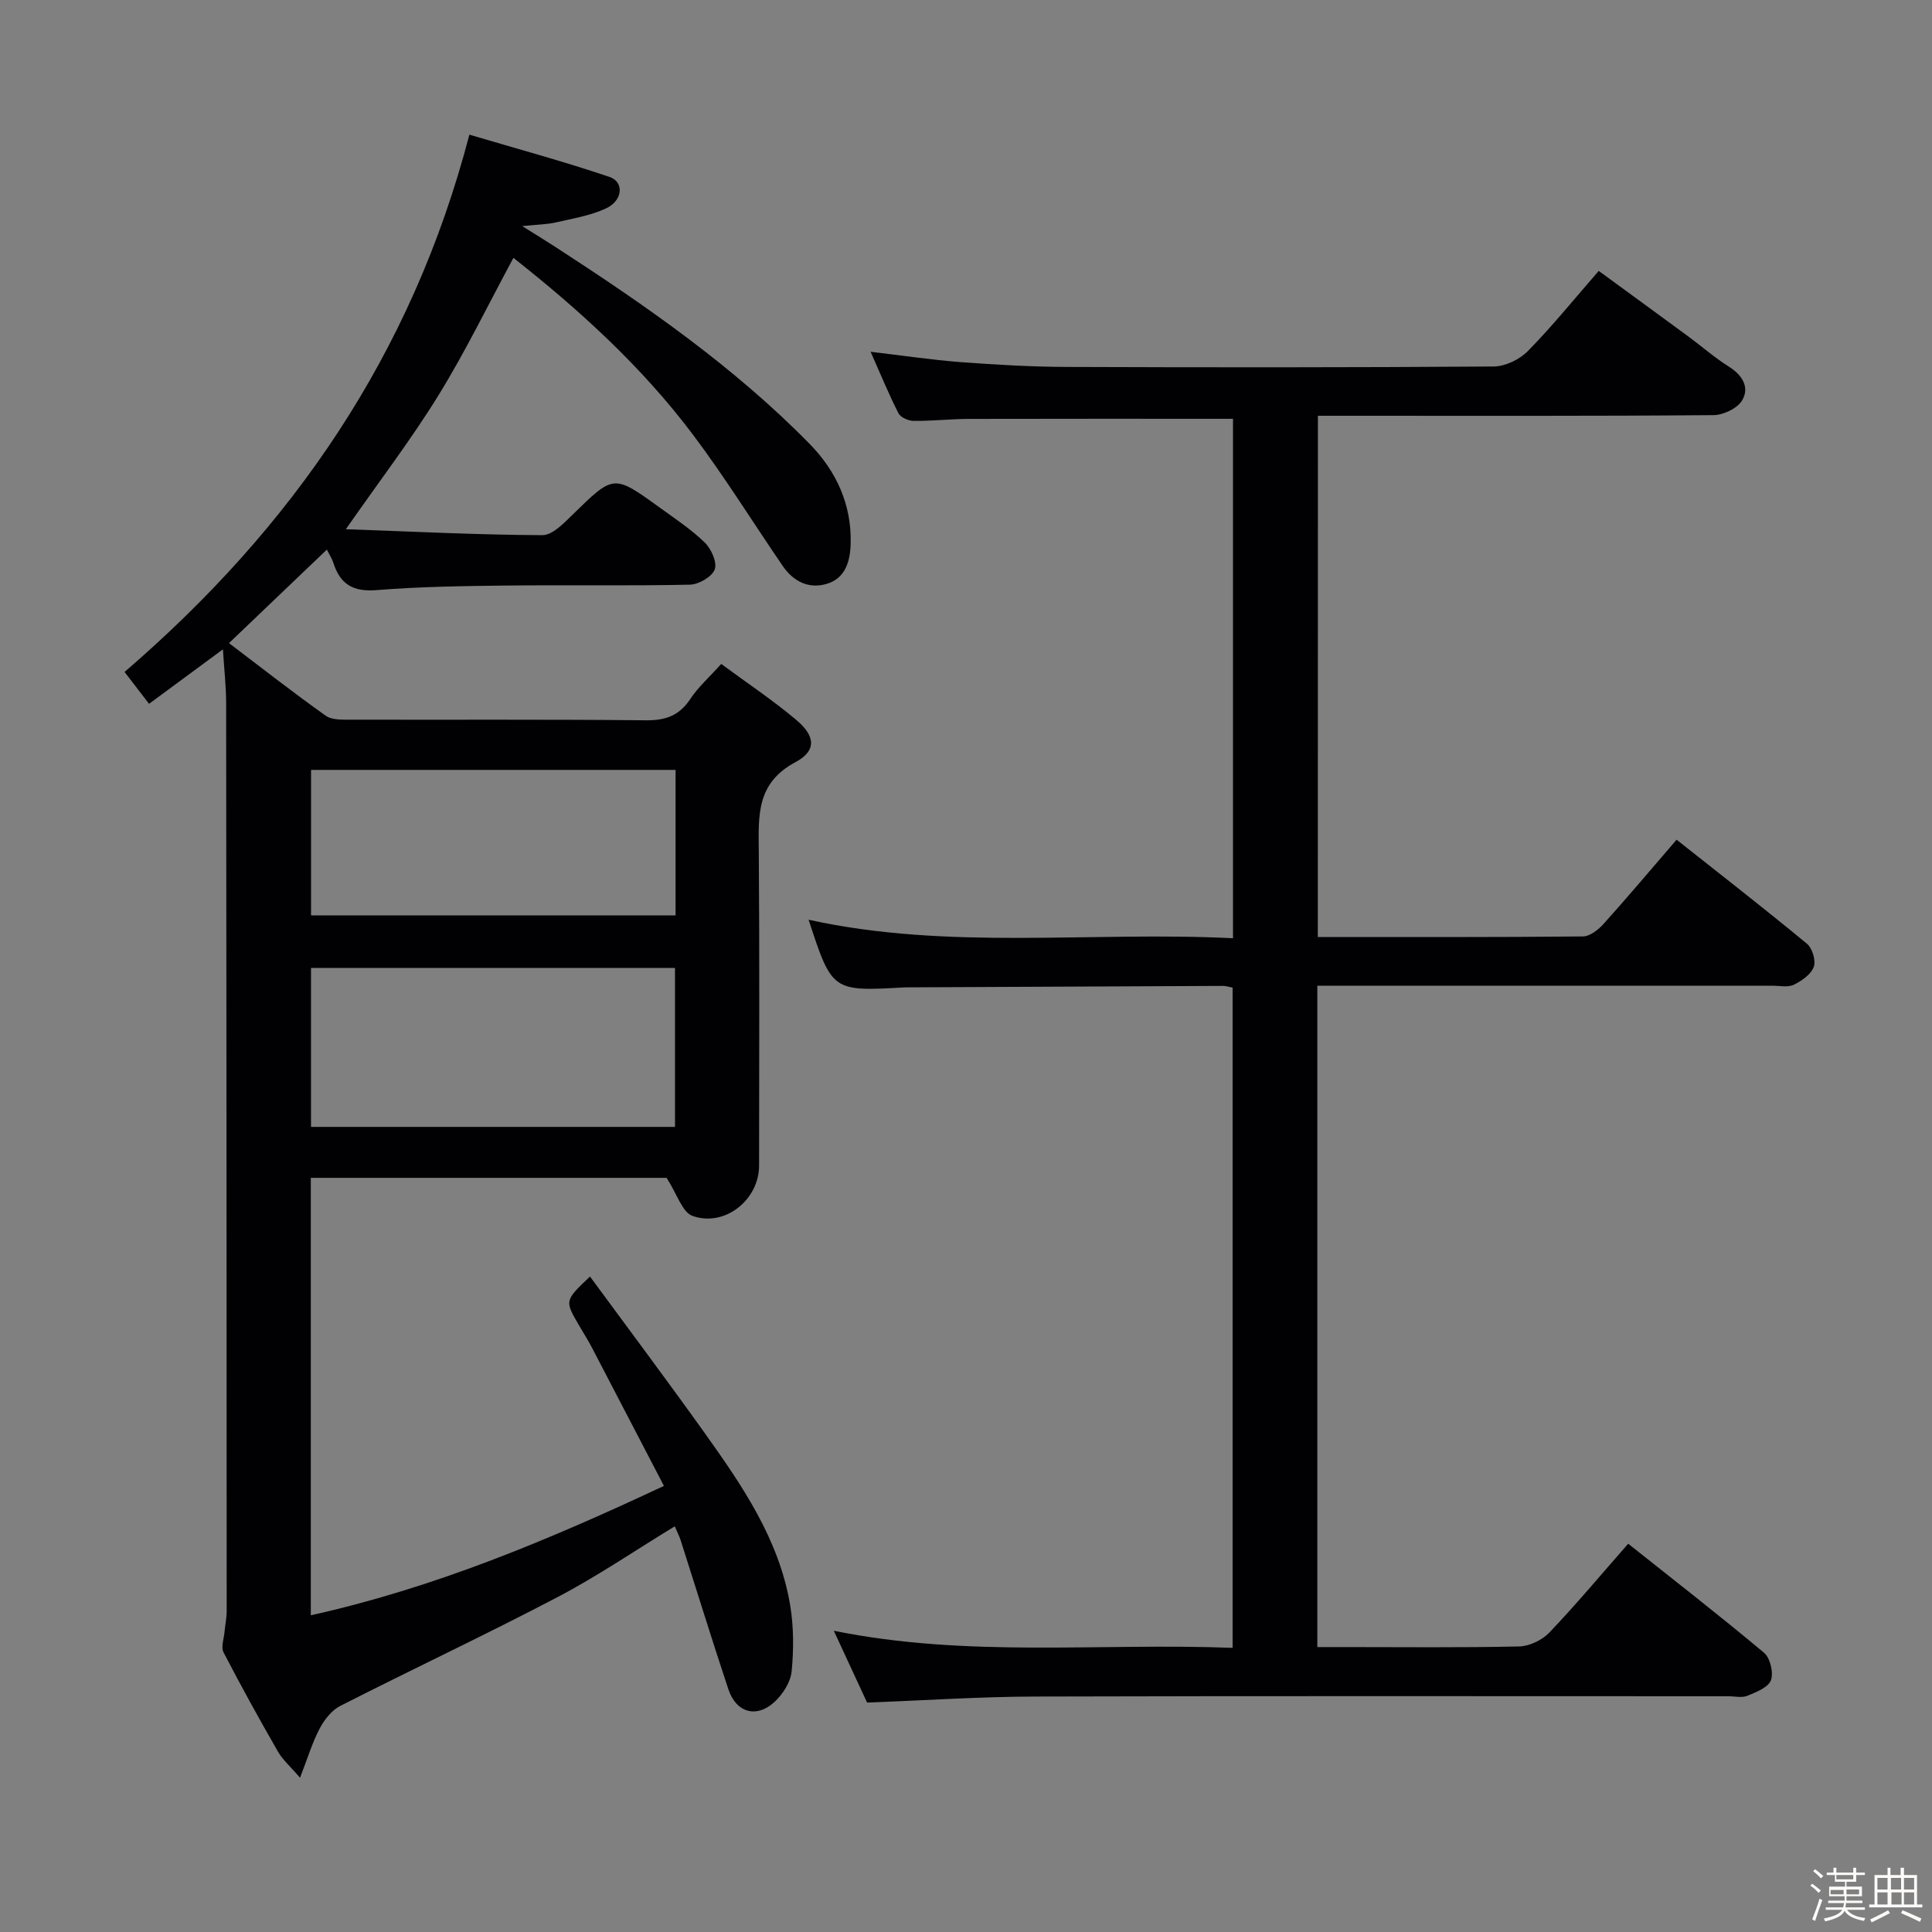 <svg enable-background="new 0 0 400 400" viewBox="0 0 400 400" xmlns="http://www.w3.org/2000/svg"><rect x="0" y="0" width="400" height="400" fill="#808080" stroke="none"/><path d="m374.8 390.4.4-.4c.7.5 1.3 1 1.8 1.4l-.5.5c-.5-.6-1.1-1.1-1.7-1.5zm1 7.3-.6-.3c.5-1.4 1.1-2.8 1.5-4.3.2.1.4.2.6.3-.5 1.3-1 2.8-1.5 4.3zm-.4-10.3.4-.4c.4.3 1 .8 1.7 1.4l-.5.5c-.4-.5-1-1-1.6-1.5zm2.5.3h1.7v-1h.6v1h3.5v-1h.6v1h1.8v.5h-1.8v1.4h-2v1h3.2v2h-3.2v.9h3.3v.5h-3.4c0 .3-.1.6-.1.9h4v.5h-3.7c.7.9 1.9 1.5 3.8 1.7-.1.2-.2.4-.3.6-2.1-.4-3.5-1.1-4-2.1-.4 1-1.8 1.7-4 2.2-.1-.2-.2-.4-.3-.6 2.1-.4 3.4-1 3.8-1.8h-3.4v-.5h3.6c.1-.3.1-.6.2-.9h-3.3v-.5h3.4c0-.3 0-.6 0-.9h-3.2v-2h3.3v-1h-2.1v-1.4h-1.7v-.5zm1.1 3.5v1h2.7c0-.3 0-.4 0-.4 0-.1 0-.2 0-.2 0-.1 0-.2 0-.3h-2.7zm1.2-3v.9h3.5v-.9zm4.7 3h-2.6v.6.4h2.6z" fill="#fcfbfa"/><path d="m393.6 386.7h.6v1.5h2.7v6.1h1.1v.6h-11v-.6h1.1v-6.1h2.7v-1.5h.6v1.5h2.1v-1.5zm-2.7 8.8.4.6c-1.2.6-2.5 1.3-3.8 1.9-.1-.2-.2-.4-.3-.6 1.2-.6 2.5-1.2 3.7-1.9zm-2.2-6.7v2.4h2.1v-2.4zm0 3v2.5h2.1v-2.5zm2.8-3v2.4h2.1v-2.4zm.1 3v2.5h2.1v-2.5h-2.2zm5.9 6.1c-1.4-.7-2.7-1.3-3.9-1.8l.3-.6c1.5.6 2.7 1.2 3.9 1.7zm-1.2-9.1h-2.1v2.4h2.1zm-2.1 3v2.5h2.1v-2.5z" fill="#fcfbfa"/><g fill="#010104"><path d="m137.46 307.64c-5.12-9.83-9.99-19.22-14.89-28.6-.85-1.62-1.83-3.16-2.75-4.74-2.92-5.02-2.92-5.02 2.33-10.01 7.92 10.78 15.88 21.39 23.59 32.18 7.84 10.98 15.55 22.15 17.85 35.84.75 4.49.75 9.21.31 13.74-.22 2.22-1.82 4.71-3.53 6.3-3.73 3.46-7.95 2.26-9.57-2.61-3.41-10.24-6.58-20.55-9.87-30.83-.3-.93-.77-1.81-1.23-2.9-8.18 4.98-15.98 10.31-24.29 14.67-14.85 7.78-30.04 14.91-44.98 22.52-1.78.91-3.31 2.88-4.27 4.72-1.51 2.87-2.45 6.05-4.04 10.14-1.99-2.32-3.59-3.69-4.58-5.42-3.89-6.77-7.67-13.61-11.26-20.54-.56-1.07.07-2.77.2-4.18.13-1.46.45-2.91.45-4.37-.01-62.65-.04-125.3-.11-187.96 0-3.46-.4-6.92-.67-11.15-5.4 3.98-10.15 7.49-15.29 11.28-1.9-2.47-3.56-4.63-5.07-6.6 34.69-29.87 59.47-65.57 71.39-111.24 9.53 2.83 19.37 5.49 29.01 8.75 3.08 1.04 2.76 4.89-.7 6.51-3.24 1.51-6.92 2.1-10.45 2.92-1.74.4-3.57.41-6.93.75 3.02 1.89 4.88 3.02 6.71 4.21 18.74 12.15 37.08 24.85 52.79 40.87 5.51 5.62 8.72 12.52 8.51 20.62-.09 3.65-1.05 7.22-4.98 8.38-3.74 1.1-6.9-.53-9.08-3.71-6.2-9.05-11.99-18.41-18.58-27.17-10.57-14.06-23.48-25.82-37.18-36.62-5.19 9.61-9.86 19.26-15.45 28.34-5.62 9.13-12.17 17.69-19.25 27.84 14.25.5 27.47 1.17 40.68 1.23 2.09.01 4.45-2.46 6.26-4.23 8.51-8.33 8.47-8.4 17.94-1.56 3.23 2.34 6.61 4.57 9.45 7.33 1.34 1.3 2.59 4.13 2.04 5.57-.57 1.52-3.31 3.1-5.14 3.14-12.66.27-25.33.04-37.99.18-8.98.1-17.98.23-26.93.95-4.8.38-7.47-1.22-8.87-5.59-.29-.92-.84-1.75-1.37-2.8-6.75 6.45-13.31 12.72-20.26 19.36 6.79 5.15 13.3 10.25 20.04 15.04 1.3.92 3.49.8 5.26.81 20.33.05 40.66-.08 60.99.13 4.07.04 6.92-.94 9.21-4.4 1.62-2.46 3.91-4.48 6.41-7.27 5.29 3.91 10.66 7.48 15.56 11.61 3.94 3.32 4.23 6.36-.21 8.74-8.18 4.38-7.62 11.18-7.57 18.53.17 21.66.07 43.32.06 64.99 0 7.08-7.12 12.81-13.81 10.4-2.1-.76-3.13-4.45-5.34-7.87-23.32 0-48.35 0-73.66 0v90.57c25.41-5.64 48.98-15.47 73.11-26.79zm2.29-107.23c-25.39 0-50.43 0-75.36 0v32.9h75.36c0-11.04 0-21.81 0-32.9zm.12-41.01c-25.51 0-50.54 0-75.47 0v30.13h75.47c0-10.22 0-20.02 0-30.13z"/><path d="m272.84 194c18.59 0 36.74.06 54.89-.12 1.47-.01 3.23-1.43 4.33-2.66 4.99-5.55 9.8-11.27 15.06-17.37 9.17 7.26 18.19 14.27 27 21.55 1.11.92 1.88 3.5 1.4 4.78-.58 1.56-2.49 2.9-4.13 3.7-1.23.59-2.94.2-4.44.2-29.49.01-58.99 0-88.48 0-1.8 0-3.6 0-5.73 0v136.93h5.77c12 0 24 .14 35.99-.13 2.14-.05 4.77-1.3 6.26-2.86 5.5-5.76 10.61-11.89 16.34-18.41 9.55 7.59 18.98 14.92 28.13 22.58 1.27 1.07 2 4.13 1.42 5.69-.56 1.49-3.05 2.46-4.87 3.21-1.14.47-2.63.1-3.96.1-47.82 0-95.64-.08-143.46.06-11.45.03-22.9.8-34.84 1.25-2.06-4.44-4.27-9.22-6.89-14.87 27.74 5.63 55 2.48 82.57 3.54 0-45.78 0-91.15 0-136.69-.74-.14-1.36-.36-1.98-.36-21.66.09-43.32.2-64.97.3-.33 0-.67 0-1 .01-14.97.84-14.97.84-19.84-14.01 29.01 6.39 58.36 2.36 87.87 3.83 0-36.28 0-72.01 0-107.54-18.45 0-36.56-.03-54.68.02-3.82.01-7.64.45-11.46.41-1.08-.01-2.69-.72-3.13-1.59-2-3.93-3.67-8.02-5.76-12.72 6.82.8 12.69 1.69 18.6 2.14 7.29.54 14.61.97 21.92 1 29.49.11 58.99.12 88.48-.09 2.4-.02 5.37-1.45 7.08-3.2 5-5.08 9.5-10.66 14.67-16.59 6.24 4.57 12.37 9.02 18.48 13.52 2.82 2.07 5.46 4.41 8.41 6.26 2.82 1.77 4.4 4.27 2.81 7.01-.97 1.66-3.9 3.06-5.96 3.07-25.33.21-50.65.13-75.98.13-1.82 0-3.65 0-5.9 0-.02 35.96-.02 71.66-.02 107.92z"/></g></svg>
